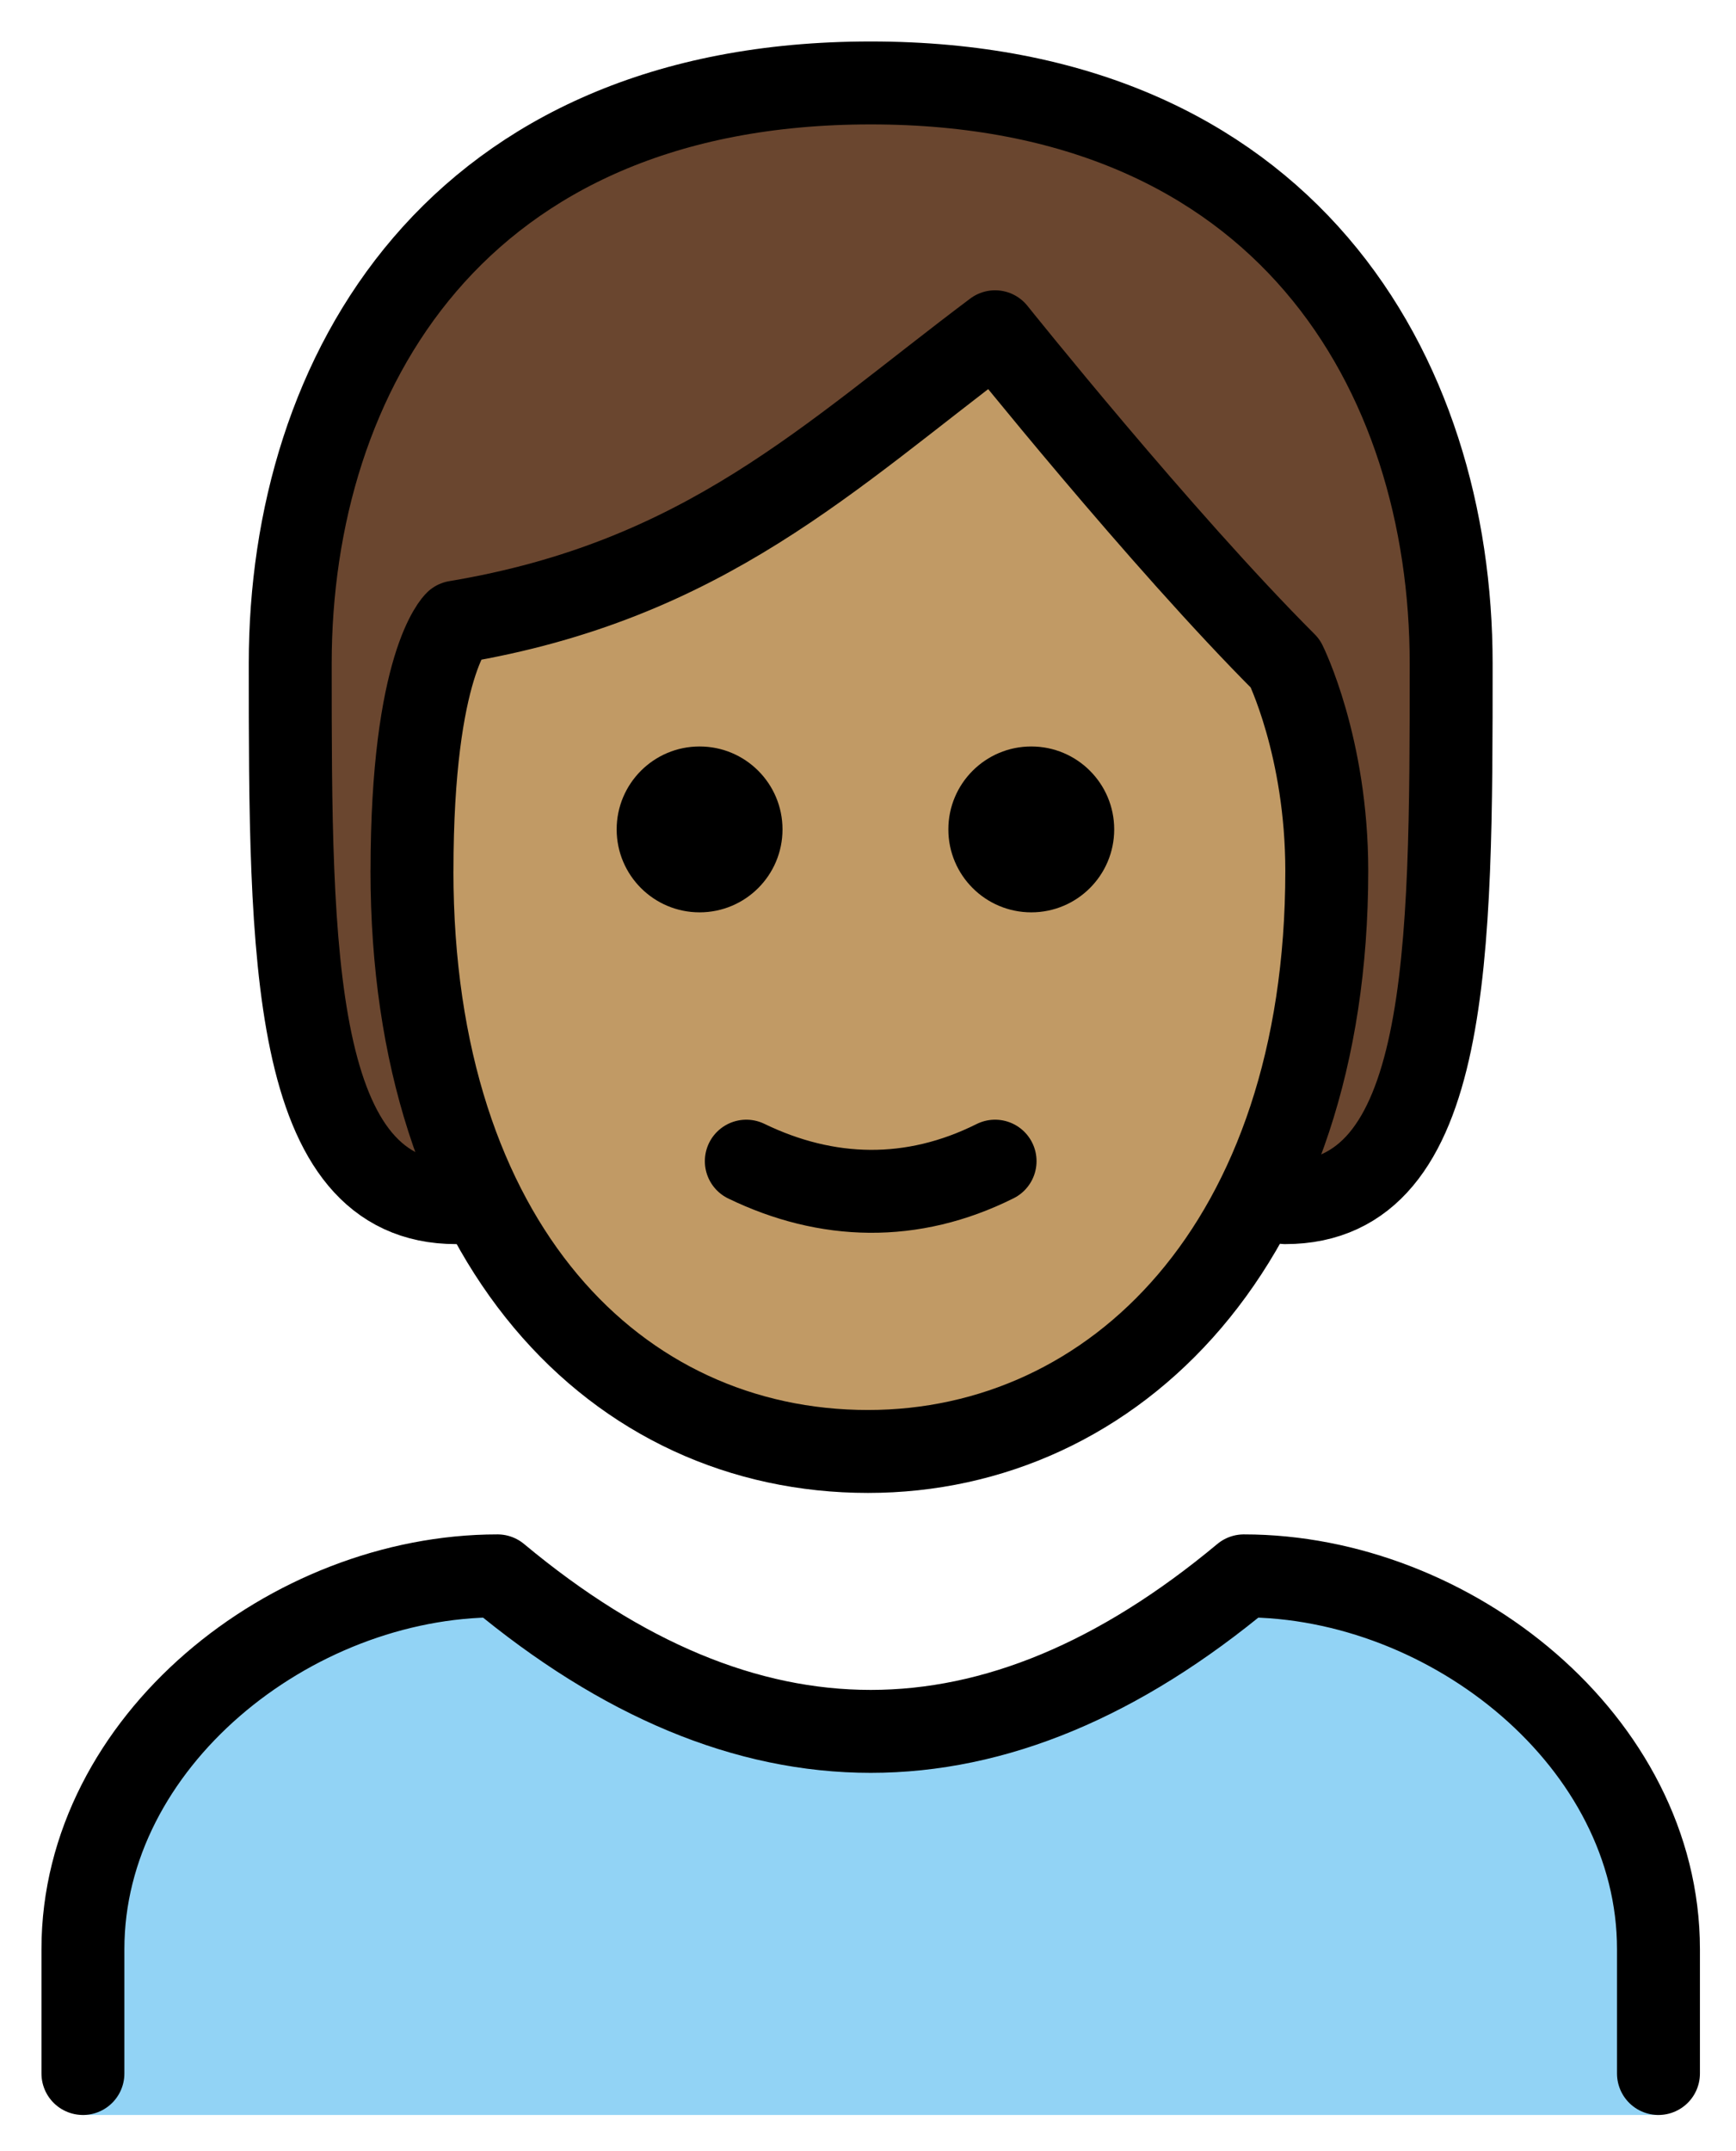 <svg xmlns="http://www.w3.org/2000/svg" role="img" viewBox="15.00 10.00 41.87 51.87"><title>1F9D1-1F3FD.svg</title><path fill="#92D3F5" d="M17 61v-4c0-4.994 5.008-9 10-9 6 5 12 5 18 0 4.994 0 10 4.006 10 9v4"/><path fill="#6a462f" d="M26 39c-4 0-4-6-4-13s4-14 14-14 14 7 14 14 0 13-4 13"/><path fill="#c19a65" d="M24.936 31c0 9 4.936 14 11 14C41.873 45 47 40 47 31c0-3-1-5-1-5-3-2.999-7-8-7-8-4 3-7 6-13 7 0 0-1.063 1-1.063 6z"/><path fill="none" stroke="#000" stroke-linecap="round" stroke-linejoin="round" stroke-width="2" d="M26 39c-4 0-4-6-4-13s4-14 14-14 14 7 14 14 0 13-4 13M17 60v-3c0-4.994 5.008-9 10-9 6 5 12 5 18 0 4.994 0 10 4.006 10 9v3"/><path d="M41.873 30c0 1.105-.895 2-2 2-1.104 0-2-.895-2-2s.896-2 2-2c1.105 0 2 .895 2 2m-8 0c0 1.105-.895 2-2 2-1.104 0-2-.895-2-2s.896-2 2-2c1.105 0 2 .895 2 2"/><path fill="none" stroke="#000" stroke-linejoin="round" stroke-width="2" d="M24.936 31c0 9 4.936 14 11 14C41.873 45 47 40 47 31c0-3-1-5-1-5-3-2.999-7-8-7-8-4 3-7 6-13 7 0 0-1.063 1-1.063 6z"/><path fill="none" stroke="#000" stroke-linecap="round" stroke-linejoin="round" stroke-width="2" d="M33 38c1.938.939 4 1 6 0"/></svg>
